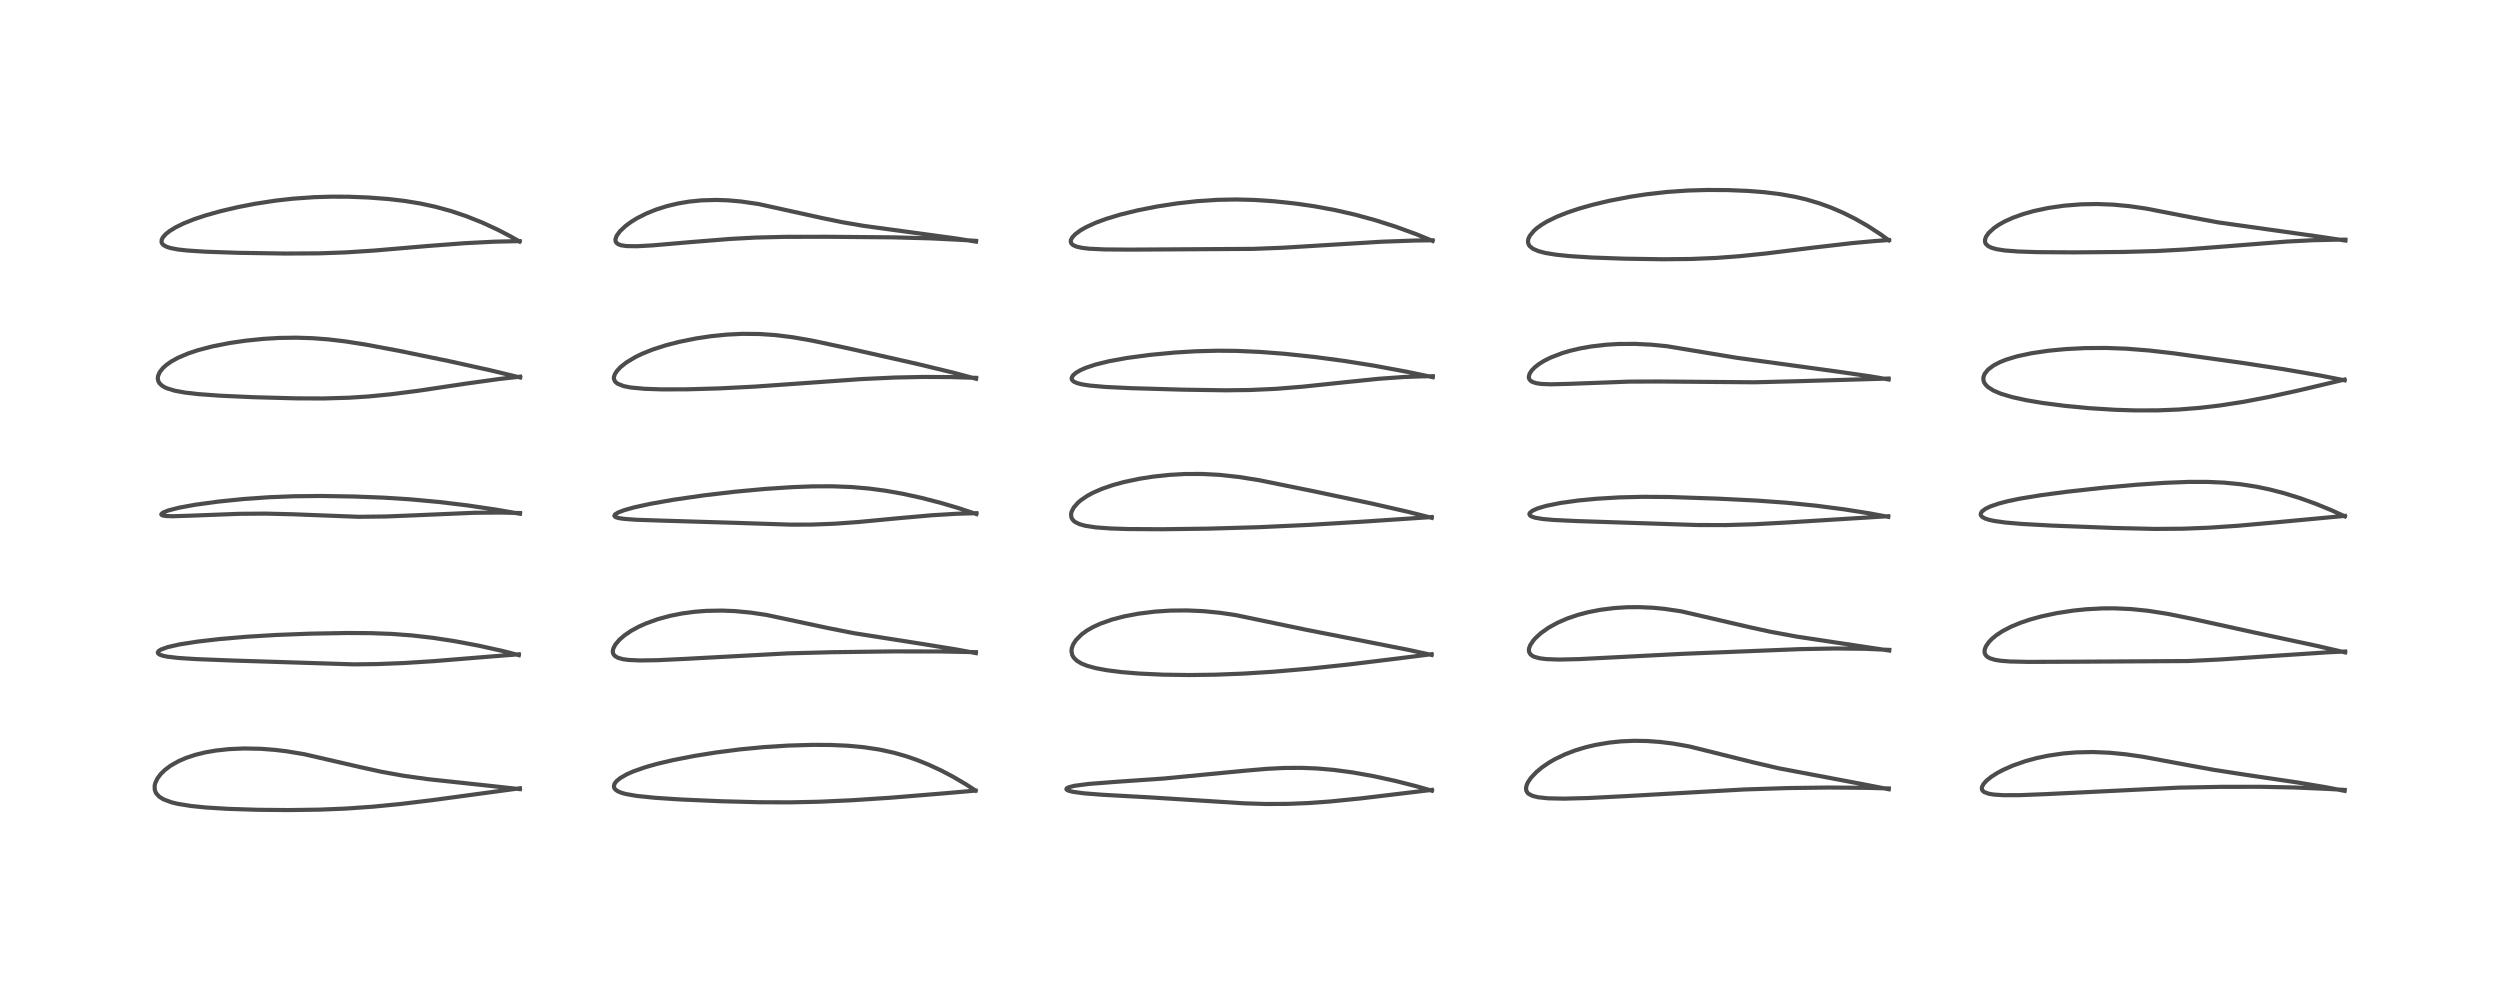 <?xml version="1.0" encoding="utf-8" standalone="no"?>
<!DOCTYPE svg PUBLIC "-//W3C//DTD SVG 1.1//EN"
  "http://www.w3.org/Graphics/SVG/1.1/DTD/svg11.dtd">
<!-- Created with matplotlib (https://matplotlib.org/) -->
<svg height="288pt" version="1.1" viewBox="0 0 720 288" width="720pt" xmlns="http://www.w3.org/2000/svg" xmlns:xlink="http://www.w3.org/1999/xlink">
 <defs>
  <style type="text/css">*{stroke-linecap:butt;stroke-linejoin:round;}</style>
 </defs>
 <g id="figure_1">
  <g id="patch_1">
   <path d="M 0 288 
L 720 288 
L 720 0 
L 0 0 
z
" style="fill:#ffffff;"/>
  </g>
  <g id="axes_1">
   <g id="line2d_1">
    <path clip-path="url(#pcdbbc4ecab)" d="M 149.718 227.269 
L 140.641 226.271 
L 123.182 224.396 
L 116.034 223.387 
L 109.754 222.249 
L 103.74 220.927 
L 87.64 217.214 
L 82.524 216.366 
L 79.184 215.964 
L 75.1 215.652 
L 70.332 215.556 
L 65.887 215.751 
L 62.107 216.166 
L 59.099 216.692 
L 56.273 217.386 
L 53.567 218.283 
L 51.4 219.225 
L 49.11 220.527 
L 47.44 221.788 
L 46.259 222.955 
L 45.329 224.21 
L 44.708 225.554 
L 44.539 226.318 
L 44.572 227.427 
L 44.829 228.182 
L 45.047 228.559 
L 45.891 229.459 
L 47.055 230.192 
L 49.339 231.055 
L 51.117 231.492 
L 54.985 232.12 
L 59.325 232.559 
L 65.782 232.954 
L 74.241 233.22 
L 82.966 233.3 
L 91.903 233.18 
L 99.518 232.873 
L 107.355 232.328 
L 115.373 231.548 
L 124.645 230.422 
L 149.722 227.021 
L 149.722 227.021 
" style="fill:none;stroke:#000000;stroke-linecap:square;stroke-opacity:0.7;stroke-width:1.2;"/>
   </g>
   <g id="line2d_2">
    <path clip-path="url(#pcdbbc4ecab)" d="M 149.412 188.678 
L 144.831 187.504 
L 137.879 185.957 
L 130.831 184.634 
L 124.571 183.681 
L 118.575 182.996 
L 112.774 182.565 
L 106.769 182.345 
L 100.011 182.305 
L 89.394 182.492 
L 79.427 182.872 
L 70.861 183.393 
L 63.219 184.049 
L 56.726 184.799 
L 51.739 185.583 
L 48.307 186.36 
L 46.296 187.094 
L 45.689 187.491 
L 45.44 187.925 
L 45.548 188.212 
L 45.998 188.536 
L 46.772 188.818 
L 48.094 189.104 
L 51.262 189.485 
L 56.423 189.818 
L 67.501 190.248 
L 101.864 191.335 
L 108.568 191.255 
L 116.252 190.956 
L 124.951 190.407 
L 141.4 189.07 
L 149.407 188.437 
L 149.407 188.437 
" style="fill:none;stroke:#000000;stroke-linecap:square;stroke-opacity:0.7;stroke-width:1.2;"/>
   </g>
   <g id="line2d_3">
    <path clip-path="url(#pcdbbc4ecab)" d="M 149.74 147.961 
L 143.009 146.793 
L 134.49 145.539 
L 126.569 144.584 
L 118.09 143.803 
L 110.537 143.324 
L 102.046 142.994 
L 92.532 142.841 
L 84.579 142.922 
L 77.561 143.197 
L 70.276 143.706 
L 62.853 144.459 
L 56.188 145.37 
L 51.492 146.231 
L 48.394 147.037 
L 46.925 147.645 
L 46.462 148.081 
L 46.476 148.22 
L 46.77 148.428 
L 47.769 148.614 
L 49.74 148.678 
L 54.903 148.514 
L 69.086 147.976 
L 76.446 147.922 
L 84.23 148.105 
L 103.267 148.839 
L 111.083 148.749 
L 119.755 148.4 
L 136.627 147.678 
L 144.173 147.618 
L 149.768 147.756 
L 149.768 147.756 
" style="fill:none;stroke:#000000;stroke-linecap:square;stroke-opacity:0.7;stroke-width:1.2;"/>
   </g>
   <g id="line2d_4">
    <path clip-path="url(#pcdbbc4ecab)" d="M 149.798 108.71 
L 141.378 106.68 
L 129.466 104.038 
L 115.058 101.067 
L 105.281 99.233 
L 99.268 98.298 
L 94.521 97.741 
L 90.032 97.4 
L 85.326 97.252 
L 80.403 97.326 
L 75.833 97.596 
L 70.805 98.107 
L 66.171 98.783 
L 61.348 99.725 
L 57.139 100.813 
L 54.306 101.748 
L 51.214 103.061 
L 49.355 104.09 
L 47.926 105.094 
L 46.866 106.061 
L 45.986 107.198 
L 45.519 108.298 
L 45.441 109.024 
L 45.628 109.853 
L 45.933 110.37 
L 46.632 111.047 
L 47.395 111.518 
L 48.066 111.826 
L 50.333 112.522 
L 53.308 113.066 
L 57.013 113.496 
L 63.352 113.959 
L 73.005 114.395 
L 85.359 114.727 
L 93.059 114.758 
L 100.46 114.546 
L 106.211 114.172 
L 112.614 113.545 
L 120.356 112.555 
L 134.079 110.501 
L 143.922 109.128 
L 149.793 108.482 
L 149.793 108.482 
" style="fill:none;stroke:#000000;stroke-linecap:square;stroke-opacity:0.7;stroke-width:1.2;"/>
   </g>
   <g id="line2d_5">
    <path clip-path="url(#pcdbbc4ecab)" d="M 149.619 69.563 
L 147.045 68.082 
L 143.349 66.156 
L 138.896 64.1 
L 134.262 62.252 
L 129.987 60.812 
L 125.39 59.546 
L 121.048 58.608 
L 116.52 57.868 
L 111.812 57.315 
L 106.016 56.876 
L 100.442 56.662 
L 95.462 56.638 
L 90.51 56.783 
L 84.281 57.224 
L 79.397 57.776 
L 73.471 58.686 
L 68.538 59.644 
L 63.648 60.789 
L 59.297 62.008 
L 55.941 63.124 
L 52.922 64.329 
L 50.521 65.508 
L 48.811 66.567 
L 47.75 67.412 
L 46.895 68.378 
L 46.568 69.041 
L 46.521 69.734 
L 46.692 70.151 
L 47.076 70.567 
L 47.964 71.067 
L 49.11 71.437 
L 51.24 71.844 
L 53.929 72.149 
L 59.301 72.496 
L 68.657 72.81 
L 82.195 73.018 
L 91.966 72.96 
L 99.537 72.692 
L 107.648 72.169 
L 123.074 70.855 
L 133.864 70.037 
L 142.452 69.602 
L 149.654 69.442 
L 149.654 69.442 
" style="fill:none;stroke:#000000;stroke-linecap:square;stroke-opacity:0.7;stroke-width:1.2;"/>
   </g>
   <g id="line2d_6">
    <path clip-path="url(#pcdbbc4ecab)" d="M 280.934 227.673 
L 278.161 225.862 
L 274.539 223.731 
L 271.129 221.936 
L 267.369 220.19 
L 264.109 218.877 
L 260.895 217.771 
L 257.405 216.779 
L 253.223 215.867 
L 248.613 215.176 
L 244.058 214.763 
L 239.212 214.55 
L 234.141 214.518 
L 226.929 214.726 
L 219.906 215.172 
L 213.158 215.819 
L 206.187 216.715 
L 200.078 217.694 
L 193.721 218.935 
L 189.272 219.987 
L 185.864 220.951 
L 182.41 222.161 
L 180.509 223.003 
L 178.592 224.111 
L 177.527 225 
L 177.048 225.619 
L 176.798 226.354 
L 176.913 226.957 
L 177.222 227.381 
L 177.875 227.856 
L 178.899 228.298 
L 180.235 228.675 
L 183.425 229.23 
L 188.675 229.767 
L 195.85 230.238 
L 207.384 230.747 
L 218.587 231.042 
L 227.668 231.075 
L 235.844 230.899 
L 245.205 230.48 
L 256.613 229.734 
L 272.193 228.456 
L 280.967 227.69 
L 280.967 227.69 
" style="fill:none;stroke:#000000;stroke-linecap:square;stroke-opacity:0.7;stroke-width:1.2;"/>
   </g>
   <g id="line2d_7">
    <path clip-path="url(#pcdbbc4ecab)" d="M 281.046 188.093 
L 275.429 187.049 
L 265.948 185.509 
L 245.824 182.338 
L 238.615 180.911 
L 220.679 177.087 
L 216.108 176.417 
L 211.603 175.994 
L 207.839 175.846 
L 203.4 175.929 
L 199.9 176.206 
L 196.333 176.695 
L 192.818 177.402 
L 189.417 178.332 
L 185.953 179.587 
L 183.924 180.505 
L 181.773 181.681 
L 179.861 182.979 
L 178.428 184.212 
L 177.233 185.614 
L 176.623 186.796 
L 176.481 187.527 
L 176.536 188.057 
L 176.73 188.505 
L 177.165 188.983 
L 178.035 189.467 
L 179.449 189.854 
L 180.985 190.061 
L 184.341 190.211 
L 189.356 190.133 
L 197.371 189.755 
L 226.85 188.172 
L 239.437 187.838 
L 257.204 187.603 
L 271.452 187.627 
L 281.056 187.824 
L 281.056 187.824 
" style="fill:none;stroke:#000000;stroke-linecap:square;stroke-opacity:0.7;stroke-width:1.2;"/>
   </g>
   <g id="line2d_8">
    <path clip-path="url(#pcdbbc4ecab)" d="M 281.189 148.043 
L 276.317 146.419 
L 271.202 144.9 
L 265.506 143.417 
L 259.89 142.186 
L 254.963 141.32 
L 250.39 140.713 
L 245.276 140.267 
L 239.656 140.049 
L 233.935 140.075 
L 227.987 140.304 
L 220.324 140.814 
L 211.651 141.616 
L 202.711 142.663 
L 193.969 143.923 
L 187.221 145.117 
L 182.617 146.13 
L 179.792 146.922 
L 178.034 147.591 
L 177.11 148.172 
L 176.936 148.543 
L 177.083 148.783 
L 177.5 149.008 
L 178.236 149.211 
L 179.795 149.443 
L 183.328 149.696 
L 191.263 149.959 
L 212.081 150.587 
L 227.84 151.101 
L 233.898 151.079 
L 240.4 150.826 
L 247.24 150.336 
L 258.787 149.24 
L 268.435 148.387 
L 275.549 147.961 
L 281.2 147.798 
L 281.2 147.798 
" style="fill:none;stroke:#000000;stroke-linecap:square;stroke-opacity:0.7;stroke-width:1.2;"/>
   </g>
   <g id="line2d_9">
    <path clip-path="url(#pcdbbc4ecab)" d="M 281.099 109.077 
L 274.633 107.347 
L 264.305 104.848 
L 244.323 100.331 
L 233.818 98.083 
L 228.219 97.111 
L 223.224 96.496 
L 218.814 96.195 
L 213.846 96.146 
L 209.408 96.358 
L 204.781 96.822 
L 200.365 97.487 
L 195.447 98.488 
L 191.817 99.428 
L 187.956 100.671 
L 184.894 101.904 
L 182.959 102.845 
L 180.38 104.399 
L 178.76 105.678 
L 177.682 106.82 
L 177.064 107.793 
L 176.805 108.645 
L 176.8 109.042 
L 177.106 109.842 
L 177.821 110.483 
L 179.641 111.206 
L 181.67 111.603 
L 185.694 111.979 
L 190.687 112.142 
L 197.888 112.122 
L 207.106 111.86 
L 217.523 111.333 
L 229.856 110.465 
L 247.882 109.186 
L 257.647 108.73 
L 266.006 108.555 
L 274.016 108.601 
L 281.124 108.822 
L 281.124 108.822 
" style="fill:none;stroke:#000000;stroke-linecap:square;stroke-opacity:0.7;stroke-width:1.2;"/>
   </g>
   <g id="line2d_10">
    <path clip-path="url(#pcdbbc4ecab)" d="M 281.098 69.59 
L 275.277 68.669 
L 264.905 67.25 
L 248.735 65.05 
L 242.582 63.993 
L 236.728 62.789 
L 218.464 58.762 
L 213.404 58.027 
L 209.649 57.697 
L 206.293 57.58 
L 202.01 57.706 
L 198.485 58.06 
L 195.194 58.616 
L 192.081 59.362 
L 188.999 60.339 
L 186.241 61.449 
L 183.482 62.841 
L 181.747 63.908 
L 180.138 65.095 
L 178.541 66.604 
L 177.611 67.886 
L 177.257 68.853 
L 177.291 69.501 
L 177.471 69.861 
L 178.027 70.325 
L 178.879 70.641 
L 180.389 70.869 
L 183.436 70.917 
L 187.866 70.674 
L 198.378 69.768 
L 210.222 68.814 
L 217.564 68.42 
L 225.955 68.213 
L 238.213 68.19 
L 257.216 68.356 
L 268.25 68.656 
L 277.157 69.102 
L 281.106 69.371 
L 281.106 69.371 
" style="fill:none;stroke:#000000;stroke-linecap:square;stroke-opacity:0.7;stroke-width:1.2;"/>
   </g>
   <g id="line2d_11">
    <path clip-path="url(#pcdbbc4ecab)" d="M 412.377 227.722 
L 407.934 226.446 
L 401.848 224.899 
L 395.544 223.525 
L 389.57 222.462 
L 384.099 221.732 
L 379.423 221.325 
L 374.832 221.138 
L 369.787 221.174 
L 364.815 221.426 
L 357.869 222.024 
L 335.215 224.21 
L 321.955 225.124 
L 313.622 225.766 
L 309.506 226.302 
L 307.834 226.713 
L 307.23 227.025 
L 307.12 227.291 
L 307.3 227.505 
L 307.8 227.74 
L 308.987 228.041 
L 312.153 228.473 
L 317.479 228.891 
L 331.498 229.666 
L 345.794 230.565 
L 358.289 231.356 
L 364.569 231.549 
L 370.859 231.517 
L 376.824 231.276 
L 383.165 230.821 
L 392.176 229.908 
L 412.382 227.486 
L 412.382 227.486 
" style="fill:none;stroke:#000000;stroke-linecap:square;stroke-opacity:0.7;stroke-width:1.2;"/>
   </g>
   <g id="line2d_12">
    <path clip-path="url(#pcdbbc4ecab)" d="M 412.31 188.626 
L 405.409 187.118 
L 393.382 184.751 
L 376.192 181.378 
L 355.838 177.137 
L 351.319 176.479 
L 346.556 176.012 
L 341.79 175.801 
L 337.037 175.854 
L 332.534 176.154 
L 327.837 176.744 
L 323.79 177.513 
L 320.186 178.458 
L 316.847 179.642 
L 314.747 180.612 
L 313.034 181.597 
L 311.498 182.711 
L 309.862 184.357 
L 309.071 185.59 
L 308.663 186.742 
L 308.586 187.592 
L 308.827 188.698 
L 309.253 189.428 
L 310.157 190.31 
L 311.467 191.094 
L 313.127 191.758 
L 315.598 192.433 
L 318.777 193.027 
L 322.975 193.56 
L 328.023 193.979 
L 334.924 194.301 
L 342.413 194.41 
L 349.946 194.312 
L 358.162 193.994 
L 366.762 193.453 
L 377.314 192.55 
L 388.555 191.358 
L 402.985 189.591 
L 412.275 188.409 
L 412.275 188.409 
" style="fill:none;stroke:#000000;stroke-linecap:square;stroke-opacity:0.7;stroke-width:1.2;"/>
   </g>
   <g id="line2d_13">
    <path clip-path="url(#pcdbbc4ecab)" d="M 412.333 149.135 
L 405.473 147.398 
L 395.158 145.037 
L 378.127 141.437 
L 362.698 138.309 
L 356.814 137.37 
L 351.21 136.761 
L 346.236 136.5 
L 341.284 136.514 
L 336.75 136.768 
L 332.025 137.276 
L 328.114 137.892 
L 323.698 138.828 
L 320.553 139.687 
L 317.383 140.777 
L 314.802 141.904 
L 313.185 142.777 
L 311.292 144.06 
L 310.49 144.744 
L 309.238 146.168 
L 308.638 147.319 
L 308.462 148.129 
L 308.569 149.023 
L 308.799 149.501 
L 309.252 150.029 
L 309.677 150.357 
L 310.969 150.98 
L 312.548 151.42 
L 315.576 151.883 
L 319.787 152.196 
L 324.969 152.365 
L 334.737 152.419 
L 348.106 152.246 
L 362.414 151.835 
L 376.73 151.181 
L 392.877 150.21 
L 412.326 148.911 
L 412.326 148.911 
" style="fill:none;stroke:#000000;stroke-linecap:square;stroke-opacity:0.7;stroke-width:1.2;"/>
   </g>
   <g id="line2d_14">
    <path clip-path="url(#pcdbbc4ecab)" d="M 412.63 108.62 
L 405.352 107.099 
L 395.639 105.3 
L 387.264 103.963 
L 378.582 102.803 
L 369.904 101.888 
L 363.068 101.362 
L 356.128 101.054 
L 350.647 101.005 
L 344.333 101.169 
L 338.361 101.528 
L 331.213 102.203 
L 324.543 103.096 
L 319.389 104.037 
L 315.485 105.002 
L 312.789 105.899 
L 311.186 106.598 
L 309.838 107.386 
L 308.994 108.136 
L 308.639 108.838 
L 308.658 109.2 
L 308.83 109.527 
L 309.339 109.948 
L 310.246 110.343 
L 311.664 110.704 
L 313.867 111.044 
L 318.444 111.442 
L 325.829 111.795 
L 340.752 112.225 
L 352.916 112.405 
L 360.04 112.32 
L 367.473 111.981 
L 375.193 111.363 
L 386.245 110.196 
L 397.114 109.085 
L 404.425 108.568 
L 410.023 108.375 
L 412.654 108.355 
L 412.654 108.355 
" style="fill:none;stroke:#000000;stroke-linecap:square;stroke-opacity:0.7;stroke-width:1.2;"/>
   </g>
   <g id="line2d_15">
    <path clip-path="url(#pcdbbc4ecab)" d="M 412.572 69.377 
L 407.917 67.46 
L 401.981 65.296 
L 396.087 63.417 
L 390.167 61.799 
L 384.534 60.513 
L 378.582 59.415 
L 373.047 58.616 
L 367.007 57.971 
L 361.105 57.578 
L 356.132 57.451 
L 350.567 57.552 
L 344.836 57.928 
L 339.069 58.571 
L 333.495 59.426 
L 327.817 60.537 
L 322.637 61.804 
L 318.487 63.063 
L 315.467 64.186 
L 312.661 65.486 
L 311.143 66.364 
L 309.67 67.456 
L 308.809 68.38 
L 308.414 69.171 
L 308.379 69.639 
L 308.577 70.144 
L 309.077 70.599 
L 310.05 71.03 
L 311.723 71.401 
L 313.781 71.634 
L 318.178 71.837 
L 325.603 71.89 
L 360.919 71.676 
L 369.489 71.345 
L 381.618 70.606 
L 397.783 69.623 
L 407.524 69.272 
L 412.586 69.205 
L 412.586 69.205 
" style="fill:none;stroke:#000000;stroke-linecap:square;stroke-opacity:0.7;stroke-width:1.2;"/>
   </g>
   <g id="line2d_16">
    <path clip-path="url(#pcdbbc4ecab)" d="M 543.955 227.3 
L 536.289 225.808 
L 512.265 221.265 
L 504.87 219.54 
L 486.551 214.978 
L 481.841 214.146 
L 478.104 213.682 
L 474.38 213.413 
L 470.619 213.353 
L 466.875 213.514 
L 463.442 213.867 
L 459.496 214.536 
L 456.731 215.19 
L 453.618 216.134 
L 450.781 217.221 
L 447.797 218.653 
L 446.086 219.644 
L 444.104 221.002 
L 442.473 222.36 
L 440.952 223.968 
L 440.103 225.194 
L 439.706 226.03 
L 439.494 226.947 
L 439.544 227.594 
L 439.893 228.287 
L 440.225 228.613 
L 441.39 229.22 
L 442.978 229.612 
L 445.859 229.914 
L 450.308 230.011 
L 457.402 229.834 
L 468.367 229.276 
L 502.29 227.366 
L 514.666 226.968 
L 526.666 226.808 
L 537.731 226.898 
L 543.975 227.068 
L 543.975 227.068 
" style="fill:none;stroke:#000000;stroke-linecap:square;stroke-opacity:0.7;stroke-width:1.2;"/>
   </g>
   <g id="line2d_17">
    <path clip-path="url(#pcdbbc4ecab)" d="M 544.083 187.353 
L 535.012 185.988 
L 517.477 183.347 
L 509.806 181.93 
L 503.83 180.621 
L 484.244 176.073 
L 479.32 175.344 
L 476.019 175.03 
L 472.067 174.852 
L 468.569 174.884 
L 464.88 175.121 
L 460.881 175.629 
L 457.269 176.338 
L 454.414 177.094 
L 451.316 178.151 
L 448.641 179.313 
L 446.07 180.722 
L 443.726 182.377 
L 442.174 183.807 
L 441.597 184.466 
L 440.72 185.792 
L 440.401 186.618 
L 440.316 187.223 
L 440.387 187.766 
L 440.729 188.393 
L 441.375 188.914 
L 441.913 189.171 
L 443.377 189.574 
L 445.351 189.824 
L 448.989 189.952 
L 454.706 189.828 
L 465.324 189.29 
L 484.718 188.296 
L 518.409 186.949 
L 528.71 186.761 
L 537.05 186.85 
L 544.115 187.165 
L 544.115 187.165 
" style="fill:none;stroke:#000000;stroke-linecap:square;stroke-opacity:0.7;stroke-width:1.2;"/>
   </g>
   <g id="line2d_18">
    <path clip-path="url(#pcdbbc4ecab)" d="M 543.807 148.852 
L 538.325 147.833 
L 531.184 146.703 
L 523.076 145.645 
L 514.453 144.777 
L 505.879 144.163 
L 494.487 143.601 
L 480.761 143.135 
L 473.13 143.082 
L 466.383 143.247 
L 459.73 143.643 
L 454.631 144.131 
L 449.286 144.876 
L 445.307 145.687 
L 442.766 146.446 
L 441.381 147.07 
L 440.588 147.717 
L 440.462 148.053 
L 440.571 148.376 
L 440.998 148.711 
L 442.122 149.102 
L 444.223 149.46 
L 447.396 149.745 
L 454.138 150.067 
L 488.731 151.205 
L 496.961 151.226 
L 505.295 150.984 
L 514.978 150.456 
L 543.8 148.67 
L 543.8 148.67 
" style="fill:none;stroke:#000000;stroke-linecap:square;stroke-opacity:0.7;stroke-width:1.2;"/>
   </g>
   <g id="line2d_19">
    <path clip-path="url(#pcdbbc4ecab)" d="M 543.926 109.287 
L 538.447 108.357 
L 528.907 106.976 
L 500.163 103.042 
L 480.072 99.711 
L 475.497 99.263 
L 470.902 99.036 
L 466.074 99.068 
L 462.573 99.28 
L 458.188 99.793 
L 455.01 100.36 
L 452.226 101.017 
L 449.989 101.676 
L 446.649 102.95 
L 444.761 103.889 
L 443.274 104.806 
L 442.055 105.749 
L 441.108 106.725 
L 440.504 107.677 
L 440.29 108.571 
L 440.386 109.085 
L 440.734 109.591 
L 441.384 110.017 
L 442.491 110.369 
L 443.939 110.577 
L 446.586 110.682 
L 451.993 110.546 
L 469.336 109.901 
L 477.842 109.871 
L 505.247 110.097 
L 517.522 109.794 
L 543.918 109.024 
L 543.918 109.024 
" style="fill:none;stroke:#000000;stroke-linecap:square;stroke-opacity:0.7;stroke-width:1.2;"/>
   </g>
   <g id="line2d_20">
    <path clip-path="url(#pcdbbc4ecab)" d="M 543.975 69.199 
L 541.468 67.385 
L 537.893 65.07 
L 534.273 63.003 
L 530.865 61.3 
L 527.304 59.766 
L 523.867 58.521 
L 520.248 57.451 
L 517.122 56.709 
L 512.744 55.922 
L 508.149 55.355 
L 503.548 54.991 
L 497.614 54.746 
L 491.79 54.709 
L 486.16 54.869 
L 480.175 55.278 
L 474.115 55.961 
L 469.5 56.665 
L 463.436 57.838 
L 458.738 58.957 
L 454.721 60.095 
L 451.24 61.264 
L 448.312 62.437 
L 445.531 63.801 
L 443.977 64.733 
L 442.609 65.721 
L 441.823 66.407 
L 440.566 67.921 
L 440.166 68.793 
L 440.052 69.415 
L 440.116 70.054 
L 440.412 70.688 
L 440.623 70.954 
L 441.54 71.666 
L 443.075 72.329 
L 445.045 72.847 
L 448.024 73.34 
L 452.073 73.761 
L 458.365 74.161 
L 467.82 74.501 
L 478.894 74.666 
L 486.9 74.589 
L 494.265 74.285 
L 500.974 73.783 
L 508.488 73.009 
L 522.229 71.314 
L 533.415 70.014 
L 540.164 69.4 
L 544.05 69.132 
L 544.05 69.132 
" style="fill:none;stroke:#000000;stroke-linecap:square;stroke-opacity:0.7;stroke-width:1.2;"/>
   </g>
   <g id="line2d_21">
    <path clip-path="url(#pcdbbc4ecab)" d="M 675.244 227.765 
L 669.706 226.694 
L 661.399 225.304 
L 647.291 223.224 
L 637.558 221.715 
L 629.154 220.18 
L 617.198 217.953 
L 612.268 217.247 
L 607.521 216.785 
L 602.597 216.583 
L 597.847 216.693 
L 594.131 217.006 
L 589.884 217.63 
L 586.53 218.338 
L 583.452 219.176 
L 579.806 220.441 
L 576.828 221.757 
L 575.213 222.619 
L 573.476 223.727 
L 572.126 224.818 
L 571.261 225.781 
L 570.812 226.656 
L 570.774 227.253 
L 570.93 227.638 
L 571.444 228.111 
L 572.827 228.614 
L 574.24 228.841 
L 577.025 229.015 
L 581.718 229.003 
L 589.401 228.7 
L 627.493 226.841 
L 639.629 226.61 
L 651.133 226.599 
L 660.733 226.792 
L 670.626 227.216 
L 675.275 227.497 
L 675.275 227.497 
" style="fill:none;stroke:#000000;stroke-linecap:square;stroke-opacity:0.7;stroke-width:1.2;"/>
   </g>
   <g id="line2d_22">
    <path clip-path="url(#pcdbbc4ecab)" d="M 675.392 187.887 
L 667.115 185.978 
L 649.379 182.185 
L 631.738 178.301 
L 624.43 176.815 
L 618.624 175.905 
L 613.736 175.411 
L 608.946 175.199 
L 605.526 175.217 
L 600.837 175.468 
L 597.162 175.844 
L 592.394 176.572 
L 587.951 177.521 
L 584.69 178.418 
L 581.867 179.373 
L 579.158 180.5 
L 576.76 181.751 
L 575.057 182.862 
L 573.768 183.907 
L 572.831 184.867 
L 571.964 186.113 
L 571.635 186.927 
L 571.539 187.59 
L 571.631 188.2 
L 571.858 188.655 
L 572.357 189.164 
L 573.152 189.61 
L 574.594 190.043 
L 576.292 190.309 
L 578.869 190.507 
L 584.135 190.625 
L 598.572 190.566 
L 630.194 190.379 
L 639.393 189.932 
L 653.605 188.973 
L 670.323 187.87 
L 675.405 187.632 
L 675.405 187.632 
" style="fill:none;stroke:#000000;stroke-linecap:square;stroke-opacity:0.7;stroke-width:1.2;"/>
   </g>
   <g id="line2d_23">
    <path clip-path="url(#pcdbbc4ecab)" d="M 675.291 148.704 
L 671.499 146.963 
L 666.835 145.057 
L 662.468 143.484 
L 657.891 142.06 
L 653.535 140.935 
L 649.758 140.153 
L 645.197 139.451 
L 640.496 138.997 
L 635.669 138.783 
L 630.392 138.784 
L 623.385 139.056 
L 615.33 139.605 
L 605.801 140.461 
L 595.128 141.638 
L 587.699 142.628 
L 581.786 143.602 
L 578.271 144.335 
L 575.592 145.037 
L 573.216 145.861 
L 571.848 146.521 
L 570.852 147.258 
L 570.483 147.809 
L 570.444 148.232 
L 570.568 148.537 
L 570.861 148.854 
L 571.637 149.303 
L 572.735 149.678 
L 574.347 150.038 
L 577.623 150.494 
L 582.452 150.905 
L 591.008 151.37 
L 609.064 152.063 
L 620.667 152.329 
L 628.778 152.266 
L 636.018 151.984 
L 644.671 151.405 
L 656.047 150.381 
L 675.308 148.577 
L 675.308 148.577 
" style="fill:none;stroke:#000000;stroke-linecap:square;stroke-opacity:0.7;stroke-width:1.2;"/>
   </g>
   <g id="line2d_24">
    <path clip-path="url(#pcdbbc4ecab)" d="M 675.254 109.531 
L 668.27 108.161 
L 657.782 106.348 
L 645.59 104.482 
L 626.088 101.762 
L 618.965 100.943 
L 612.351 100.421 
L 606.557 100.208 
L 600.61 100.247 
L 594.884 100.539 
L 590.02 101.003 
L 585.107 101.722 
L 580.907 102.624 
L 577.773 103.575 
L 575.963 104.301 
L 574.226 105.204 
L 572.581 106.424 
L 571.594 107.642 
L 571.238 108.576 
L 571.214 109.41 
L 571.404 110.065 
L 571.786 110.704 
L 572.515 111.455 
L 574.117 112.485 
L 576.322 113.418 
L 579.478 114.361 
L 583.51 115.249 
L 588.164 116.039 
L 594.737 116.892 
L 601.872 117.567 
L 609.149 118.018 
L 615.049 118.2 
L 621.473 118.184 
L 627.497 117.941 
L 633.573 117.457 
L 639.502 116.755 
L 646.284 115.694 
L 653.387 114.335 
L 661.96 112.457 
L 675.207 109.317 
L 675.207 109.317 
" style="fill:none;stroke:#000000;stroke-linecap:square;stroke-opacity:0.7;stroke-width:1.2;"/>
   </g>
   <g id="line2d_25">
    <path clip-path="url(#pcdbbc4ecab)" d="M 675.471 69.278 
L 667.135 68.038 
L 638.91 64.057 
L 631.626 62.702 
L 618.006 60.056 
L 613.251 59.374 
L 608.636 58.939 
L 604.026 58.758 
L 599.334 58.846 
L 594.452 59.238 
L 589.9 59.896 
L 585.781 60.771 
L 582.745 61.624 
L 579.685 62.721 
L 577.294 63.81 
L 575.657 64.73 
L 574.342 65.627 
L 572.758 67.063 
L 571.974 68.175 
L 571.673 69.068 
L 571.709 69.763 
L 571.941 70.262 
L 572.591 70.876 
L 573.512 71.335 
L 575.031 71.767 
L 577.359 72.133 
L 581.306 72.438 
L 586.945 72.617 
L 597.352 72.682 
L 611.566 72.563 
L 620.961 72.301 
L 629.193 71.862 
L 640.734 70.978 
L 658.503 69.575 
L 666.215 69.18 
L 673.01 69.029 
L 675.491 69.029 
L 675.491 69.029 
" style="fill:none;stroke:#000000;stroke-linecap:square;stroke-opacity:0.7;stroke-width:1.2;"/>
   </g>
  </g>
 </g>
 <defs>
  <clipPath id="pcdbbc4ecab">
   <rect height="262.08" width="694.08" x="12.96" y="12.96"/>
  </clipPath>
 </defs>
</svg>
